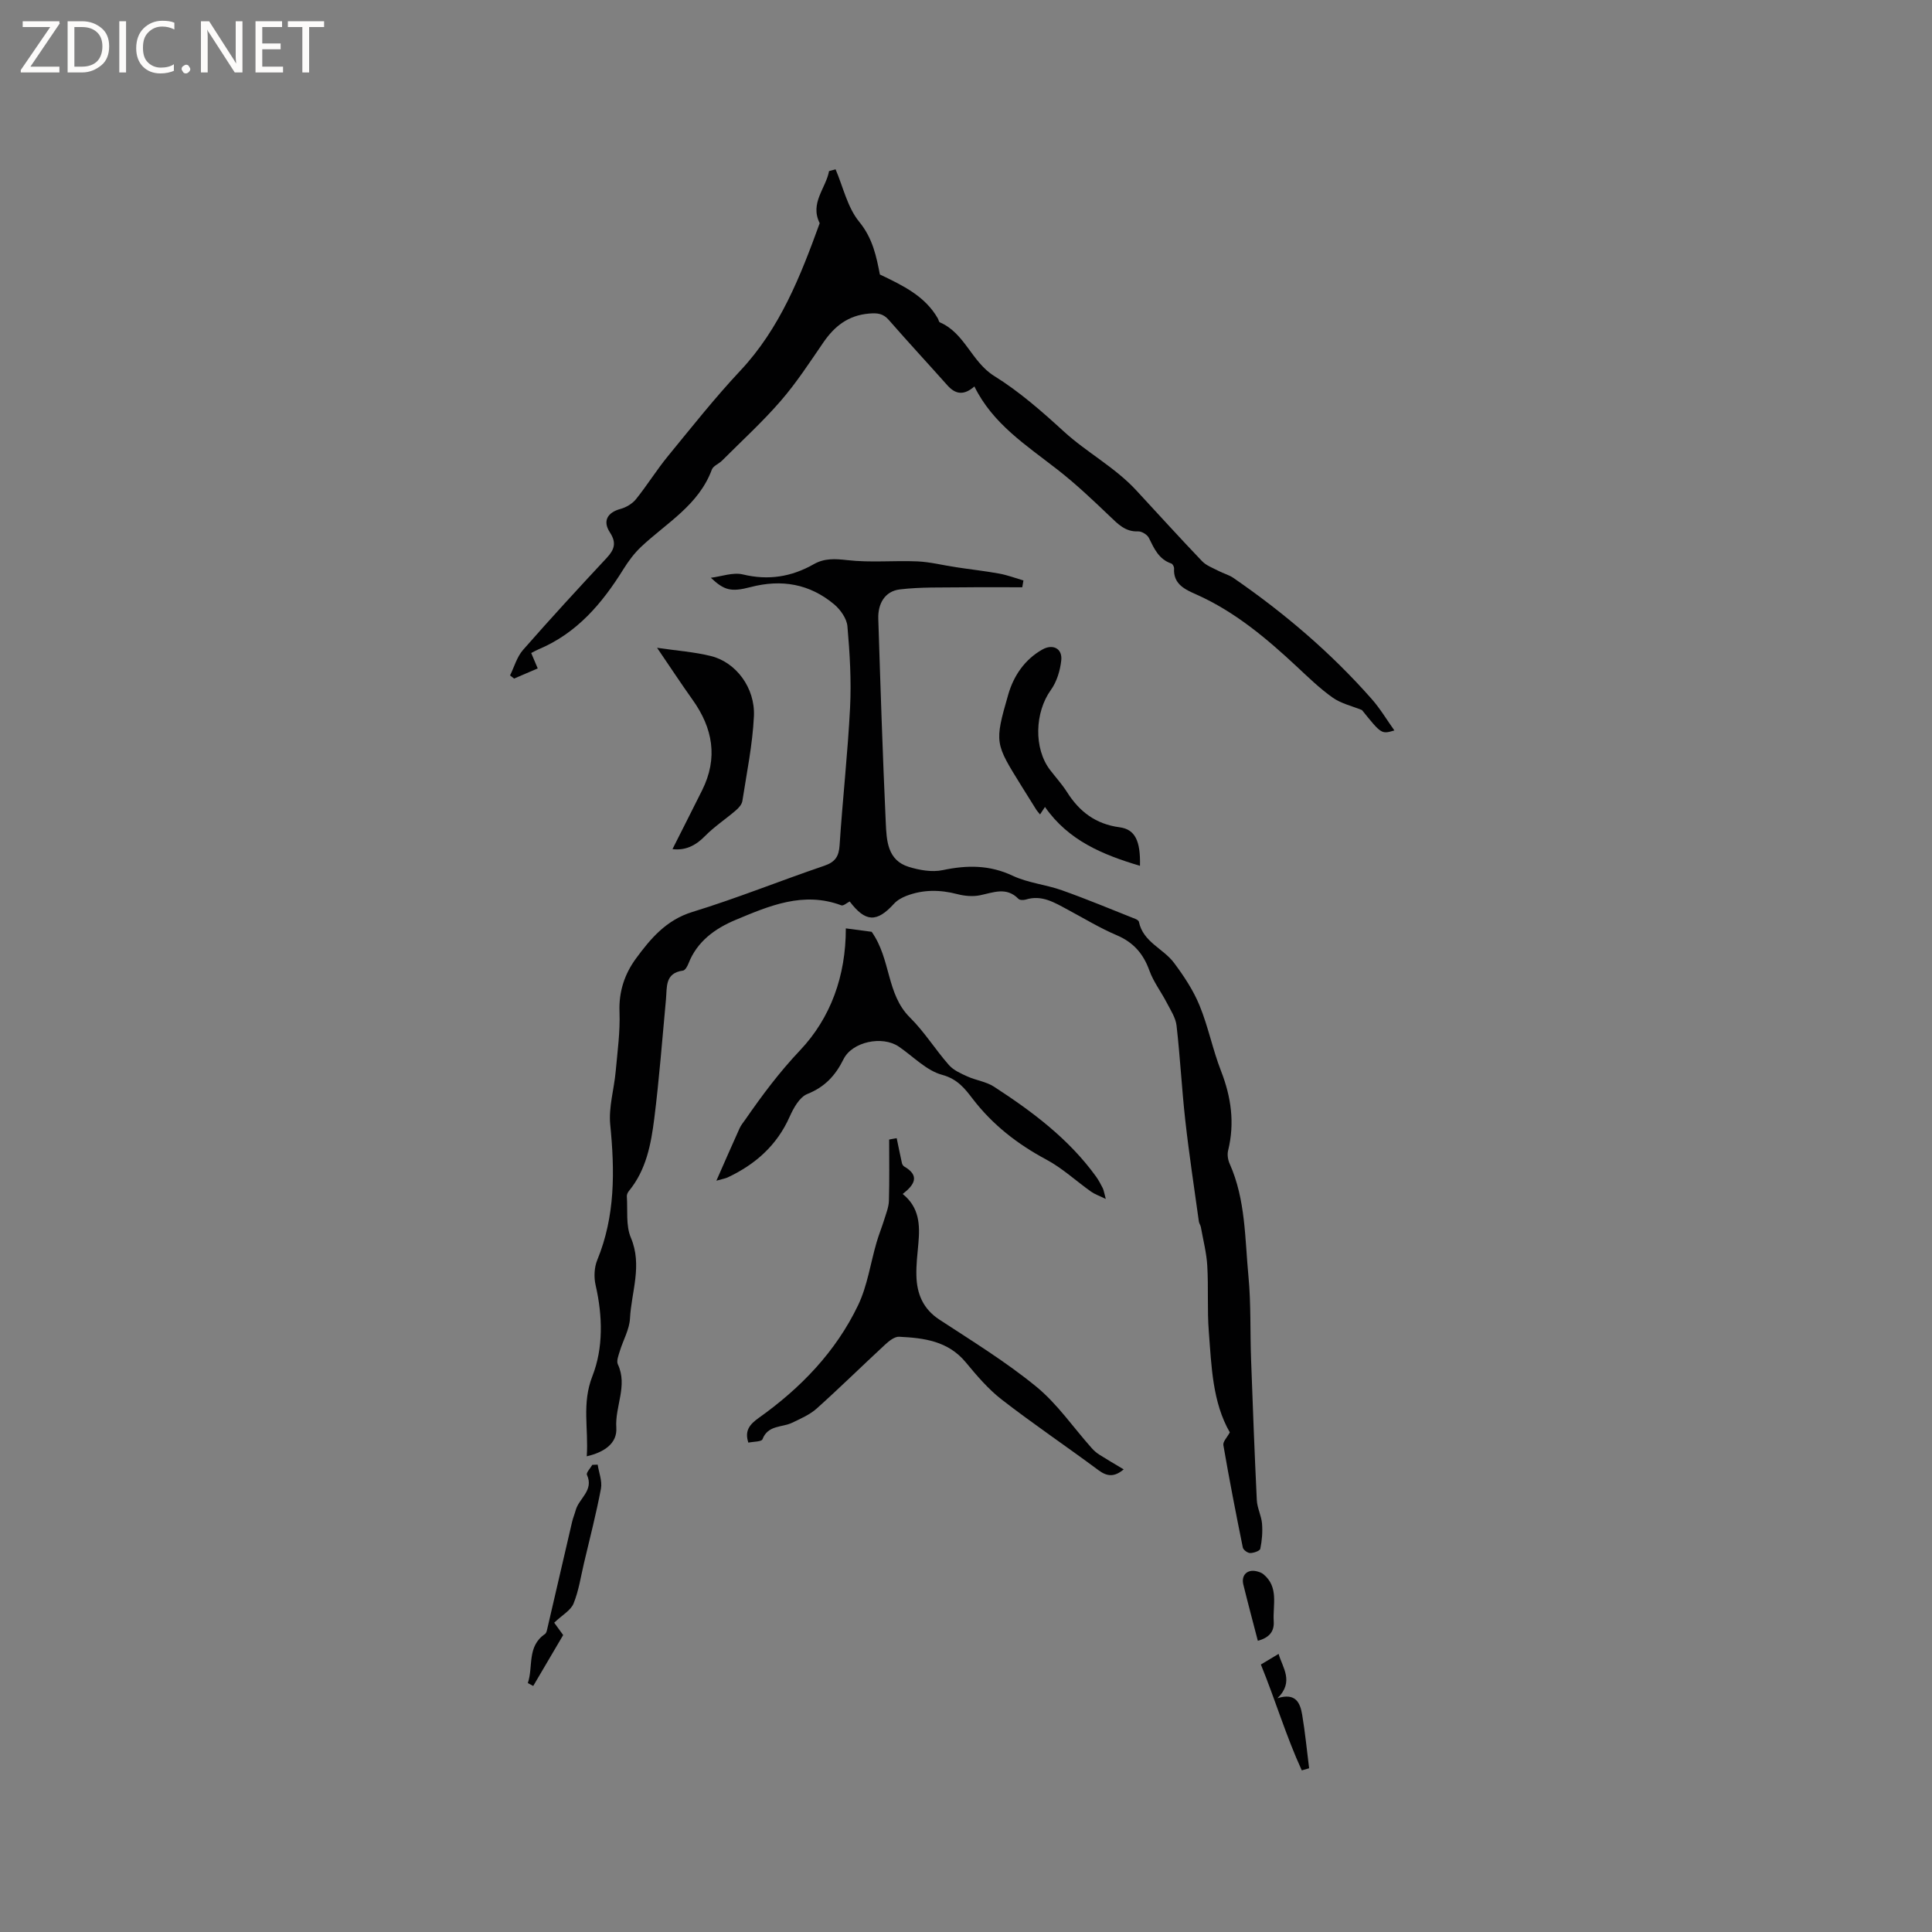 <svg enable-background="new 0 0 400 400" viewBox="0 0 400 400" xmlns="http://www.w3.org/2000/svg"><rect x="0" y="0" width="400" height="400" fill="#808080" stroke="none"/><path d="m12.4 4.8-6.1 9h6v1.2h-8v-.5l6.1-8.9h-5.7v-1.2h7.6v.4z" fill="#fcfbfa"/><path d="m14 15v-10.6h3c1.6 0 2.9.5 4 1.4s1.6 2.2 1.6 3.8-.5 3-1.6 3.9-2.4 1.5-4 1.5zm1.4-9.4v8.2h1.6c1.3 0 2.4-.4 3.1-1.1s1.1-1.8 1.1-3.1-.4-2.3-1.2-3-1.8-1-3.1-1z" fill="#fcfbfa"/><path d="m26.1 4.4v10.6h-1.4v-10.6z" fill="#fcfbfa"/><path d="m36.1 14.6c-.8.4-1.8.6-2.9.6-1.5 0-2.7-.5-3.6-1.4s-1.4-2.2-1.4-3.8c0-1.7.5-3.1 1.5-4.1s2.3-1.6 3.9-1.6c1 0 1.8.1 2.5.4v1.4c-.8-.4-1.6-.6-2.5-.6-1.2 0-2.1.4-2.9 1.2s-1.1 1.8-1.1 3.2c0 1.3.3 2.3 1 3s1.6 1.1 2.7 1.1c1 0 2-.2 2.7-.7v1.3z" fill="#fcfbfa"/><path d="m37.6 14.3c0-.2.1-.5.3-.6s.4-.3.6-.3c.3 0 .5.1.6.3s.3.4.3.6-.1.4-.3.6-.4.3-.6.3c-.3 0-.5-.1-.6-.3s-.3-.4-.3-.6z" fill="#fcfbfa"/><path d="m50.2 15h-1.6l-5.3-8.2c-.2-.2-.3-.5-.4-.7 0 .2.1.7.1 1.5v7.4h-1.4v-10.6h1.7l5.2 8.1c.2.4.4.6.4.7 0-.3-.1-.8-.1-1.5v-7.3h1.4z" fill="#fcfbfa"/><path d="m58.6 15h-5.7v-10.6h5.5v1.2h-4.1v3.4h3.8v1.2h-3.8v3.6h4.3z" fill="#fcfbfa"/><path d="m67.1 5.6h-3.1v9.4h-1.4v-9.4h-3v-1.2h7.5z" fill="#fcfbfa"/><g fill="#010102"><path d="m254.62 296.56c-3.59-6.25-3.79-13.62-4.35-20.88-.35-4.54-.05-9.12-.32-13.66-.16-2.67-.85-5.3-1.32-7.94-.07-.41-.36-.78-.42-1.19-.96-6.98-2.03-13.94-2.81-20.94-.73-6.53-1.06-13.1-1.81-19.63-.19-1.63-1.24-3.2-2.03-4.73-1.15-2.23-2.74-4.29-3.58-6.62-1.26-3.51-3.3-5.87-6.79-7.35-3.5-1.49-6.77-3.49-10.14-5.29-2.71-1.45-5.34-3.12-8.66-2.09-.47.14-1.25.15-1.53-.14-2.49-2.55-5.19-1.31-7.97-.74-1.49.3-3.19.15-4.68-.24-3.6-.94-7.11-.97-10.58.37-.92.36-1.89.9-2.54 1.62-3.55 3.91-5.9 3.85-9.17-.47-.57.28-1.31.96-1.73.8-7.86-2.95-14.94.11-21.9 3.02-4.21 1.76-7.97 4.43-9.75 9.03-.22.57-.69 1.4-1.12 1.46-3.8.5-3.3 3.42-3.54 5.97-.77 8.22-1.39 16.47-2.42 24.66-.67 5.3-1.66 10.63-5.24 14.99-.24.29-.46.74-.44 1.1.2 2.88-.24 6.04.83 8.57 2.43 5.74.11 11.2-.18 16.75-.12 2.27-1.42 4.47-2.1 6.73-.27.89-.74 2.05-.41 2.75 2.08 4.44-.62 8.71-.32 13.12.22 3.25-2.51 5.09-6.12 5.92.4-5.69-1.06-10.91 1.17-16.6 2.28-5.82 2.13-12.44.67-18.81-.38-1.64-.3-3.67.33-5.21 3.75-9.12 3.64-18.48 2.69-28.07-.35-3.59.8-7.32 1.13-10.99.37-4.11.95-8.26.79-12.36-.16-4.19 1.08-7.84 3.39-10.99 3.03-4.13 6.25-7.99 11.7-9.67 9.2-2.82 18.15-6.45 27.27-9.55 2.27-.77 3.06-1.9 3.21-4.26.62-9.52 1.69-19.01 2.17-28.53.28-5.59-.06-11.23-.55-16.81-.14-1.6-1.45-3.45-2.75-4.54-5.06-4.23-10.86-5.25-17.3-3.57-4.08 1.07-5.46.66-8.23-1.93 2.22-.27 4.59-1.18 6.63-.69 5.29 1.28 10.07.5 14.68-2.12 2.22-1.26 4.4-1.13 6.95-.84 4.79.55 9.69.05 14.53.26 2.67.12 5.32.81 7.99 1.21 2.98.45 5.99.78 8.95 1.32 1.69.31 3.33.93 4.99 1.42-.08.47-.16.94-.24 1.41-4.05 0-8.1-.04-12.15.01-4.4.06-8.84-.09-13.2.43-3.13.38-4.56 2.99-4.46 6.07.45 14.08.9 28.16 1.55 42.24.17 3.64.31 7.77 4.77 9.14 2.22.68 4.81 1.14 7.02.67 5.03-1.06 9.69-1.1 14.5 1.17 3.17 1.49 6.86 1.82 10.2 3.01 5.12 1.82 10.15 3.92 15.21 5.93.28.11.66.35.71.59.86 4.2 5.05 5.52 7.27 8.5 2.05 2.74 4 5.69 5.29 8.84 1.8 4.39 2.72 9.14 4.45 13.57 2.1 5.4 2.85 10.77 1.46 16.43-.21.84-.05 1.92.31 2.73 3.33 7.45 3.15 15.49 3.9 23.35.54 5.68.33 11.42.54 17.13.35 9.73.72 19.47 1.19 29.2.08 1.63.95 3.22 1.08 4.86.14 1.72-.01 3.51-.36 5.2-.09.44-1.37.88-2.1.88-.53 0-1.42-.65-1.52-1.15-1.43-7.04-2.8-14.09-4.02-21.16-.16-.72.76-1.61 1.33-2.67z"/><path d="m173 35.06c1.57 3.67 2.46 7.9 4.9 10.87 2.84 3.47 3.56 7.29 4.27 10.9 4.85 2.32 9.33 4.47 11.99 9.08.16.27.21.73.43.83 5.18 2.22 6.55 8.18 11.26 11.11 5.19 3.22 9.88 7.34 14.4 11.48 4.77 4.36 10.57 7.4 14.98 12.17 4.54 4.9 9.02 9.85 13.64 14.68.88.92 2.22 1.4 3.39 2.01 1.02.54 2.2.83 3.13 1.48 10.51 7.25 20.18 15.48 28.63 25.08 1.72 1.95 3.07 4.23 4.67 6.48-2.67.79-2.67.79-6.71-4.22-2.03-.83-4.29-1.33-6.04-2.56-2.67-1.88-5.05-4.2-7.45-6.44-6.3-5.87-12.82-11.37-20.8-14.93-2.23-.99-4.82-2.09-4.61-5.39.02-.34-.29-.93-.57-1.02-2.59-.88-3.55-3.07-4.64-5.29-.33-.68-1.48-1.39-2.22-1.36-2.67.11-4.17-1.51-5.88-3.14-3.52-3.36-7.06-6.72-10.89-9.7-6.43-5.01-13.36-9.45-17.14-17.17-2.18 1.91-3.92 1.65-5.6-.24-4.02-4.52-8.13-8.95-12.1-13.5-1.19-1.37-2.34-1.5-4.11-1.35-4.32.37-7.14 2.6-9.47 5.99-2.82 4.11-5.55 8.32-8.8 12.07-3.78 4.37-8.08 8.29-12.17 12.39-.67.67-1.82 1.08-2.11 1.85-2.71 7.34-9.33 11.01-14.61 15.96-1.43 1.34-2.65 2.98-3.69 4.65-4.41 7.1-9.64 13.28-17.59 16.61-.46.19-.9.45-1.51.76.46 1.09.86 2.03 1.35 3.19-1.69.72-3.29 1.41-4.89 2.1-.28-.22-.56-.43-.84-.65.87-1.77 1.42-3.83 2.68-5.27 5.66-6.46 11.47-12.78 17.33-19.06 1.6-1.72 2.07-3.13.67-5.27-1.56-2.38-.51-4.14 2.18-4.87 1.19-.32 2.47-1.09 3.23-2.04 2.32-2.89 4.28-6.07 6.63-8.93 4.89-5.97 9.69-12.04 14.96-17.66 8.22-8.77 12.45-19.56 16.43-30.53-2.09-4.17 1.27-7.2 1.94-10.79.46-.13.91-.25 1.35-.36z"/><path d="m228.94 248.23c-1.4-.68-2.32-.99-3.07-1.53-3.08-2.19-5.91-4.84-9.22-6.61-5.99-3.21-11.15-7.21-15.29-12.62-1.61-2.11-3.14-4.08-6.31-4.94-3.28-.89-6-3.83-8.98-5.85-3.4-2.31-9.64-1.01-11.43 2.62-1.67 3.37-3.86 5.75-7.49 7.2-1.61.64-2.86 2.9-3.66 4.7-2.64 5.95-7.11 9.88-12.85 12.58-.45.21-.96.28-2.32.67 1.77-4.02 3.26-7.44 4.8-10.84.3-.67.79-1.25 1.22-1.86 3.46-5 7.04-9.79 11.29-14.28 6.35-6.71 9.5-15.41 9.49-25.26 2.18.29 4.12.55 5.35.71 4.04 5.72 3 12.88 7.94 17.76 2.99 2.96 5.25 6.64 8.05 9.82.95 1.08 2.46 1.75 3.83 2.37 1.79.81 3.9 1.07 5.51 2.12 7.93 5.15 15.47 10.79 21.1 18.57.55.77 1.01 1.62 1.43 2.46.21.46.27.98.61 2.21z"/><path d="m185.65 235.65c.36 1.73.71 3.46 1.09 5.18.06.25.25.55.46.68 3.3 1.9 2.15 3.79-.31 5.69 3.49 2.8 3.59 6.45 3.25 10.25-.2 2.21-.47 4.44-.41 6.65.09 3.77 1.37 6.89 4.77 9.12 6.8 4.45 13.78 8.74 20.05 13.87 4.37 3.58 7.67 8.46 11.48 12.73.47.53 1.04 1.02 1.65 1.4 1.59 1.01 3.21 1.94 4.97 3-1.89 1.58-3.38 1.54-5.22.17-6.63-4.93-13.5-9.56-20.03-14.62-2.81-2.18-5.19-4.99-7.47-7.74-3.65-4.4-8.65-5.02-13.77-5.27-.94-.05-2.09.87-2.89 1.61-4.75 4.39-9.36 8.93-14.18 13.25-1.43 1.28-3.32 2.09-5.08 2.94-2.1 1.02-5 .43-6.15 3.43-.2.52-1.9.47-2.92.69-.83-2.48.3-3.8 2.14-5.11 8.68-6.17 15.97-13.71 20.59-23.36 1.92-4.02 2.55-8.66 3.82-13 .46-1.59 1.09-3.12 1.58-4.7.39-1.28.93-2.58.97-3.89.12-4.23.05-8.46.05-12.69.51-.11 1.04-.19 1.56-.28z"/><path d="m139.23 175.8c2.09-4.15 4.13-8.16 6.14-12.19 3.32-6.66 2.23-12.84-1.98-18.73-2.38-3.34-4.63-6.77-7.35-10.76 4.17.61 7.72.86 11.12 1.7 5.17 1.26 9.21 6.54 8.93 12.48-.28 5.87-1.49 11.7-2.39 17.54-.11.7-.75 1.43-1.34 1.93-2.11 1.82-4.48 3.37-6.42 5.35-1.97 2.01-4.09 3-6.71 2.68z"/><path d="m216.35 167.07c-.35.53-.66 1-1.02 1.55-.28-.35-.58-.66-.8-1.01-1.02-1.61-2.03-3.23-3.03-4.85-5.49-8.86-5.65-8.91-2.76-18.94 1.11-3.86 3.38-7.27 7.08-9.35 2.17-1.22 4.18-.2 3.9 2.27-.23 2.11-.93 4.42-2.15 6.11-3.33 4.63-3.59 12.1-.15 16.58 1.16 1.51 2.46 2.94 3.48 4.54 2.57 4.07 5.94 6.65 10.9 7.31 3.21.42 4.35 2.83 4.22 7.98-7.75-2.31-14.81-5.23-19.67-12.19z"/><path d="m123.74 303.24c.26 1.66.97 3.41.68 4.97-.98 5.19-2.31 10.31-3.52 15.45-.66 2.8-1.08 5.71-2.16 8.35-.58 1.41-2.32 2.35-4 3.95.26.36 1.06 1.46 1.86 2.56-2.03 3.46-4.12 7-6.2 10.54-.37-.2-.74-.4-1.12-.6 1.17-3.38-.24-7.58 3.56-10.16.29-.2.39-.73.48-1.13 1.71-7.36 3.41-14.73 5.13-22.1.19-.82.53-1.6.75-2.42.67-2.44 3.8-4.08 2.32-7.3-.2-.43.71-1.37 1.11-2.07.37-.01.74-.02 1.11-.04z"/><path d="m261.05 344.62c1.4-.84 2.5-1.5 3.67-2.2.79 2.82 3.29 5.76-.24 9.18 3.81-1.21 4.71.99 5.12 3.41.62 3.67.97 7.39 1.44 11.09-.51.15-1.02.29-1.52.44-3.25-7.08-5.48-14.59-8.47-21.92z"/><path d="m260.42 339.71c-1.01-3.91-2.05-7.76-3-11.64-.48-1.95.81-3.21 2.73-2.76.5.12 1.05.3 1.43.62 3.24 2.68 1.91 6.38 2.13 9.73.15 2.27-1.08 3.44-3.29 4.05z"/></g></svg>